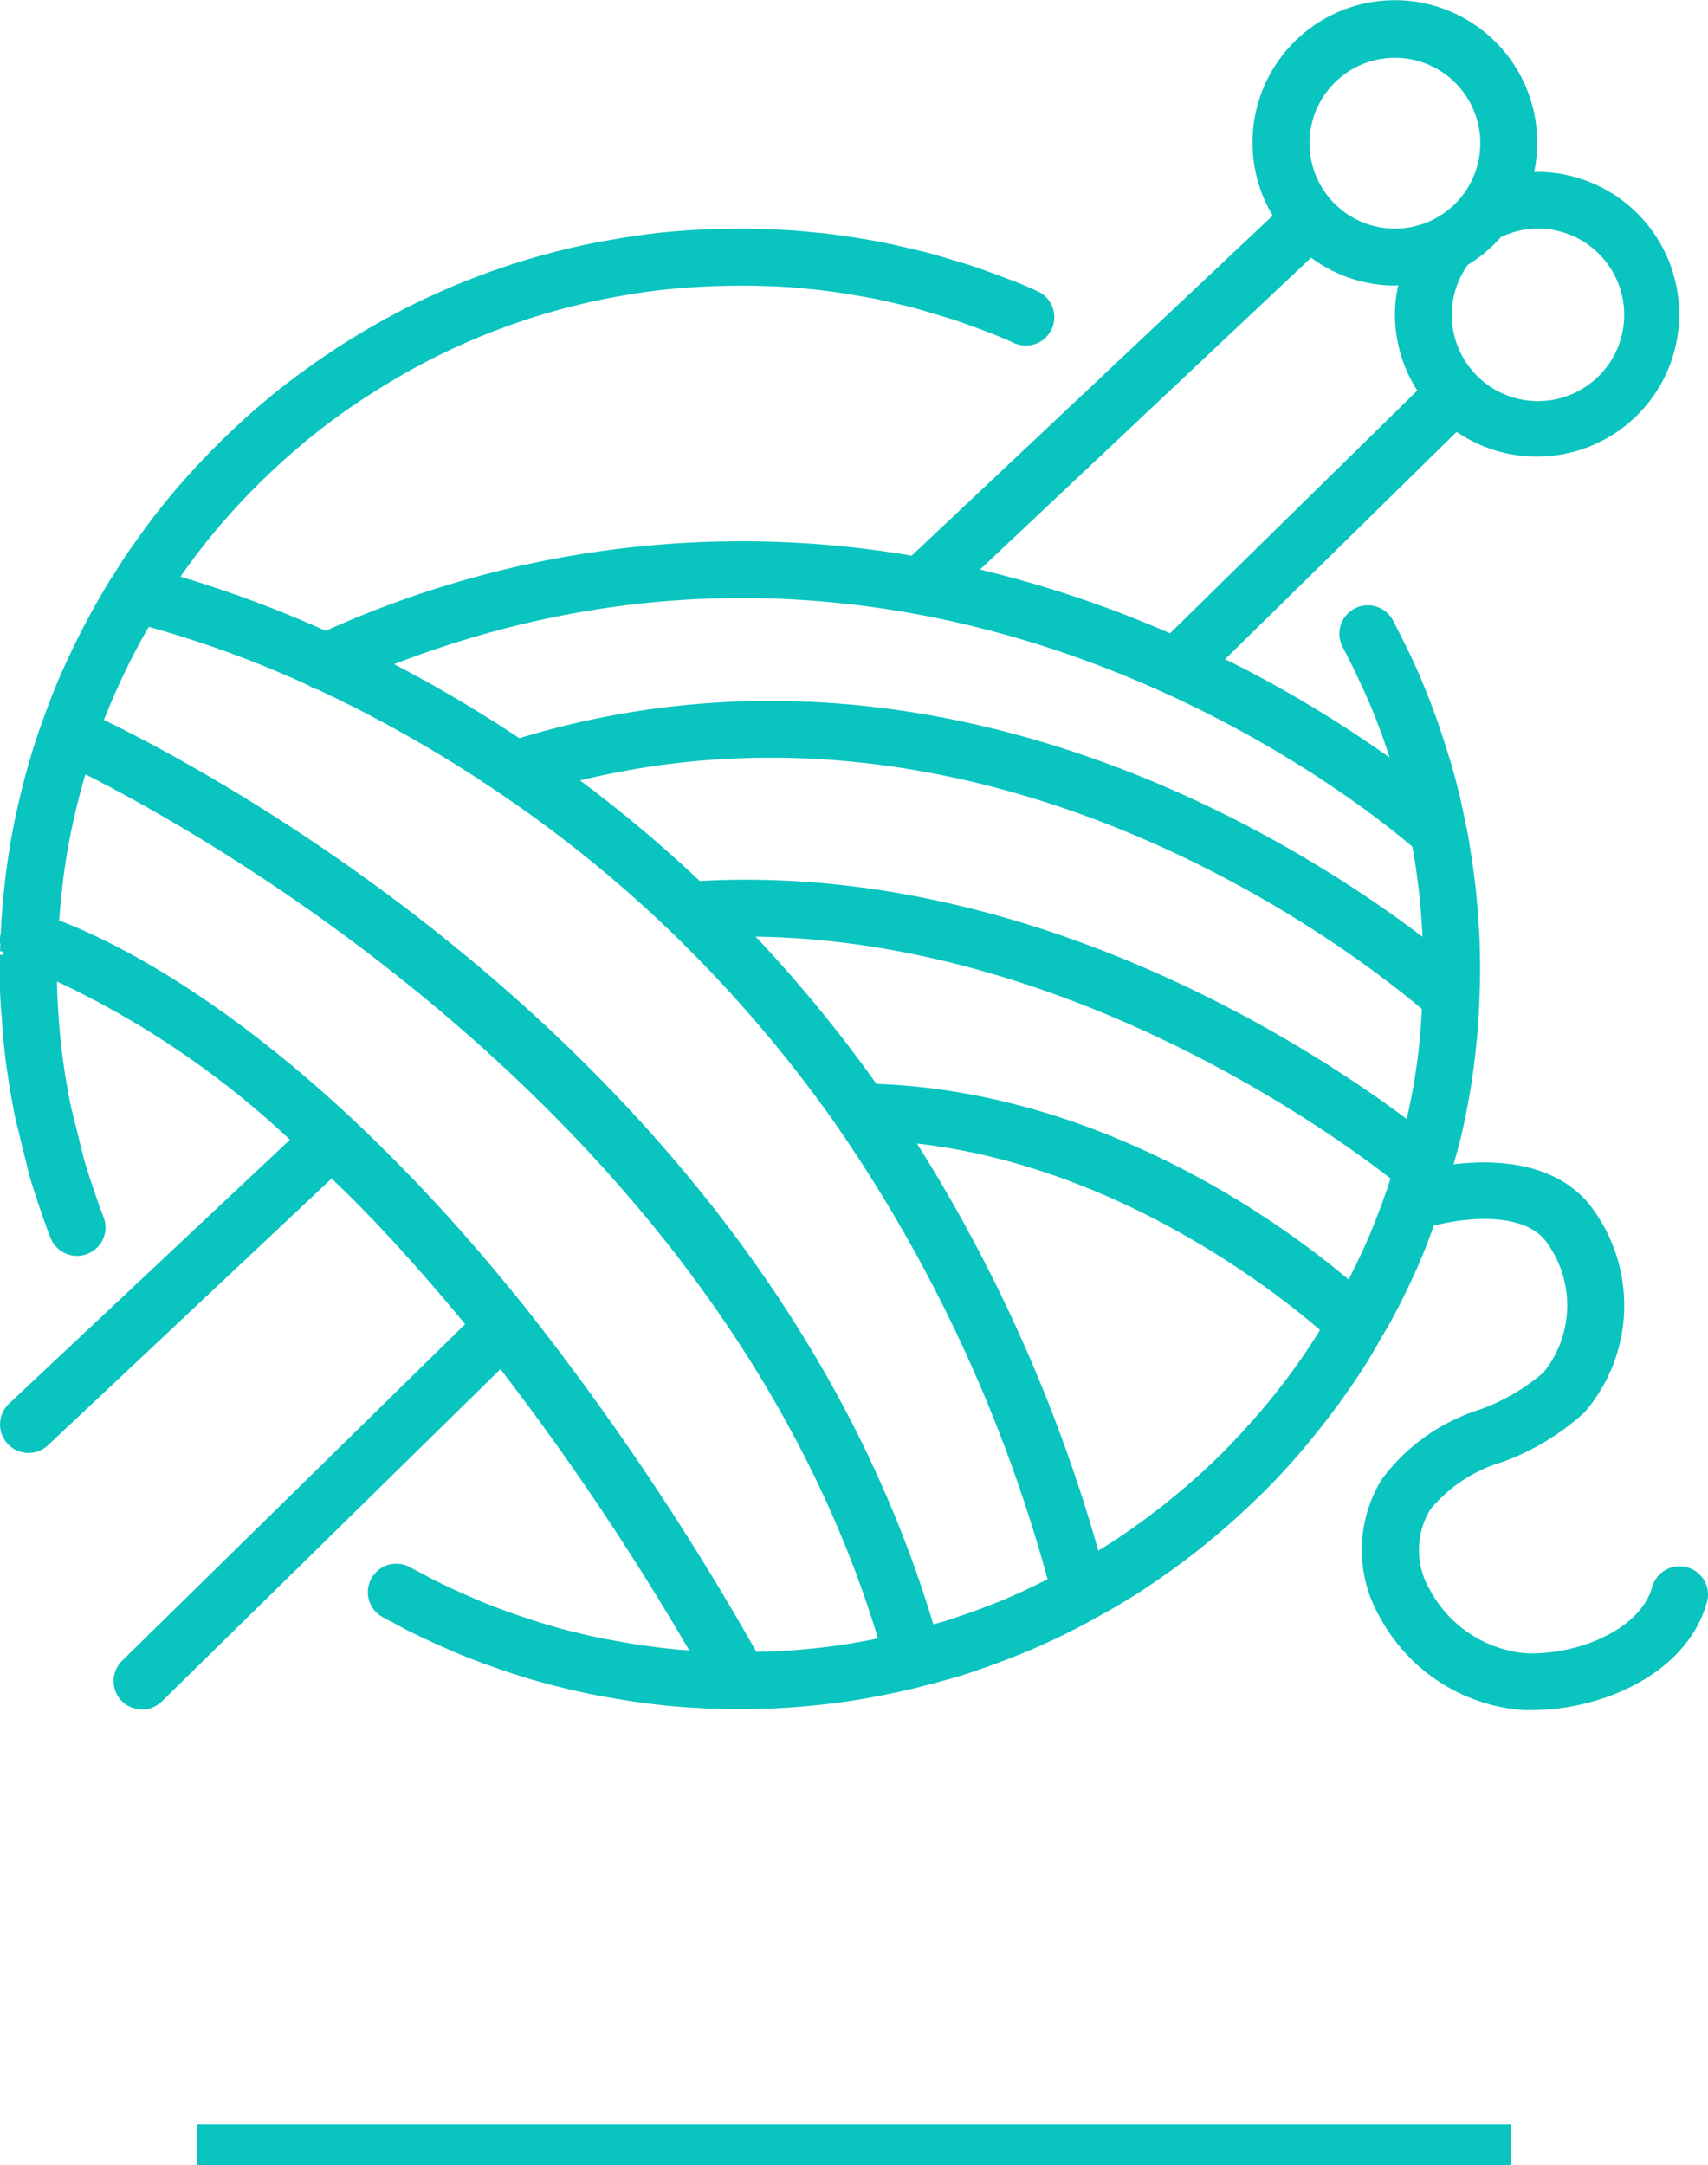 <svg xmlns="http://www.w3.org/2000/svg" width="63.633" height="80.641" viewBox="0 0 63.633 80.641"><g transform="translate(-360.837 1220.507)"><rect width="48.945" height="1.512" transform="translate(368.181 -1141.378)" fill="#0ac4bf"/><path d="M360.9-1177.631l.016.24c.02.271.04.55.079.9.03.283.061.574.106.849.044.311.088.612.144.919s.106.607.178.927l.5,2.032c.06.212.122.424.186.614.087.282.184.565.291.871.1.289.2.578.312.856a1.063,1.063,0,0,0,.835.678,1.062,1.062,0,0,0,1-.4,1.057,1.057,0,0,0,.134-1.067c-.1-.246-.187-.5-.283-.78-.089-.26-.179-.52-.268-.807-.063-.186-.115-.367-.168-.551l-.472-1.894c-.061-.285-.111-.56-.162-.848s-.092-.555-.131-.84c-.037-.258-.066-.524-.106-.865-.027-.247-.045-.5-.063-.743l-.016-.23c-.018-.253-.034-.5-.043-.758,0-.139-.007-.279-.008-.424a33.455,33.455,0,0,1,8.679,5.894l-10.467,9.831a1.062,1.062,0,0,0-.046,1.5,1.06,1.06,0,0,0,1.5.047l10.566-9.932c.29.283.581.557.872.849,1.379,1.394,2.747,2.933,4.1,4.575L365.4-1153.666a1.059,1.059,0,0,0-.3,1.027,1.058,1.058,0,0,0,.748.764,1.059,1.059,0,0,0,1.033-.276l12.6-12.363a98.244,98.244,0,0,1,7.031,10.474c-.106-.008-.212-.011-.318-.02-.364-.031-.716-.071-1.1-.125-.352-.04-.7-.1-1.061-.163s-.694-.119-1.06-.2c-.227-.048-.455-.106-.682-.159l-.343-.083c-.349-.092-.7-.194-1.034-.3s-.663-.212-1.013-.338c-.238-.082-.479-.174-.719-.264l-.255-.1c-.256-.106-.506-.212-.76-.326l-.212-.094c-.3-.132-.589-.274-.924-.435l-.954-.508a1.061,1.061,0,0,0-1.41.449,1.061,1.061,0,0,0,.412,1.421l.954.51.115.057c.312.15.624.3.945.444l.212.095c.273.12.542.24.849.362l.273.106c.262.1.53.2.767.282.368.134.735.255,1.1.368s.735.22,1.137.324l.35.087c.253.061.506.123.732.169.377.088.768.156,1.167.224s.781.133,1.147.176c.4.055.79.1,1.193.133s.782.055,1.2.077c.39.009.782.02,1.185.02a26.422,26.422,0,0,0,2.814-.142,25.138,25.138,0,0,0,2.739-.424c.389-.079.789-.168,1.166-.264l.026-.008c.483-.118.968-.258,1.466-.4.839-.269,1.684-.579,2.521-.924q1.209-.511,2.362-1.142a1.665,1.665,0,0,0,.147-.087,22.782,22.782,0,0,0,2.18-1.321c.794-.544,1.485-1.061,2.112-1.584.652-.538,1.292-1.117,1.969-1.783a24.733,24.733,0,0,0,1.766-1.951c.523-.637,1.06-1.338,1.59-2.121.424-.625.743-1.152.994-1.609.025-.041.045-.079.07-.121.007-.018.022-.032.029-.052.1-.164.2-.329.282-.484.416-.759.8-1.549,1.174-2.429.16-.388.3-.775.443-1.161,1.591-.4,3.377-.384,4.135.53a3.983,3.983,0,0,1-.043,4.934,7.533,7.533,0,0,1-2.418,1.4,7.245,7.245,0,0,0-3.623,2.6,5.015,5.015,0,0,0-.072,5.1,6.618,6.618,0,0,0,5.35,3.481h.3c2.651,0,5.763-1.353,6.534-3.973a1.06,1.06,0,0,0-.234-1.052,1.061,1.061,0,0,0-1.034-.3,1.06,1.06,0,0,0-.766.758c-.464,1.608-2.832,2.528-4.706,2.449a4.5,4.5,0,0,1-3.567-2.36,2.9,2.9,0,0,1,.01-2.99,5.447,5.447,0,0,1,2.658-1.762,9.205,9.205,0,0,0,3.091-1.86,6.1,6.1,0,0,0,.161-7.77c-1.167-1.405-3.149-1.7-5.039-1.468.157-.557.31-1.114.424-1.7a24.808,24.808,0,0,0,.417-2.726c.068-.578.1-1.167.125-1.8.01-.348.021-.688.021-1.039,0-.38-.011-.773-.021-1.154a.77.77,0,0,0-.007-.123c-.021-.351-.041-.7-.076-1.1-.032-.367-.066-.743-.116-1.081-.044-.382-.106-.775-.161-1.1-.036-.262-.083-.536-.135-.76l-.079-.381c-.08-.381-.157-.752-.251-1.1-.089-.368-.191-.726-.3-1.075s-.212-.687-.339-1.05c-.1-.312-.212-.616-.328-.926l-.055-.144c-.131-.343-.276-.685-.423-1.031s-.3-.655-.465-1c-.16-.318-.318-.647-.485-.96a1.061,1.061,0,0,0-1.43-.452,1.061,1.061,0,0,0-.452,1.43c.157.3.318.615.458.905.148.317.293.626.433.936s.265.619.382.928l.054.139c.106.271.2.538.318.884.036.106.069.221.106.329a45.208,45.208,0,0,0-6.126-3.664l8.624-8.467a5.3,5.3,0,0,0,6.188-.151,5.3,5.3,0,0,0,1.828-5.914,5.3,5.3,0,0,0-5.023-3.617c-.036,0-.072.007-.106.007a5.3,5.3,0,0,0-2.724-5.794,5.3,5.3,0,0,0-6.316,1.052,5.3,5.3,0,0,0-.7,6.364l-13.451,12.665a37.67,37.67,0,0,0-21.829,2.8,43.366,43.366,0,0,0-5.408-2.015c.024-.035.044-.071.069-.106a23.8,23.8,0,0,1,1.464-1.878c.516-.6,1.069-1.181,1.641-1.733s1.176-1.084,1.786-1.573c.668-.531,1.3-.985,1.943-1.4s1.338-.837,2.07-1.223c.625-.336,1.32-.663,2.166-1.023.785-.318,1.556-.592,2.292-.815.831-.249,1.615-.445,2.386-.6.939-.178,1.724-.3,2.47-.368a28.154,28.154,0,0,1,3.545-.106c.329.009.657.03.954.047l.976.093c.326.041.642.082.965.134s.636.106.954.163.629.133.977.212c.293.069.587.138.848.212l1.23.369c.192.064.383.127.607.212.294.106.586.212.881.328s.557.224.831.352a1.061,1.061,0,0,0,1.4-.52,1.06,1.06,0,0,0-.506-1.4c-.318-.149-.636-.287-.961-.408s-.636-.244-.922-.343c-.219-.083-.438-.157-.656-.23l-1.329-.4c-.318-.084-.628-.158-.987-.242-.33-.077-.673-.155-1.014-.221s-.671-.121-1.019-.175-.682-.1-1.061-.146l-1.045-.1c-.35-.022-.7-.043-1.05-.054a29.5,29.5,0,0,0-3.818.106c-.8.079-1.672.212-2.671.4-.849.169-1.7.381-2.591.65-.8.242-1.635.539-2.493.888-.924.391-1.672.742-2.352,1.109-.786.416-1.54.862-2.236,1.321s-1.373.943-2.1,1.514c-.667.536-1.319,1.111-1.938,1.708s-1.215,1.226-1.775,1.872a25.675,25.675,0,0,0-1.581,2.029c-.309.424-.6.874-.879,1.328a1.277,1.277,0,0,0-.081.113c-.155.255-.309.509-.451.759-.424.742-.828,1.526-1.188,2.313a23.2,23.2,0,0,0-.932,2.326,1,1,0,0,0-.049.117,26.178,26.178,0,0,0-.742,2.545,25.483,25.483,0,0,0-.5,2.643c-.117.87-.191,1.7-.227,2.488a1.033,1.033,0,0,0-.034.267,1.15,1.15,0,0,0,.019.129c0,.052-.008.106-.008.146v.128h.012a.555.555,0,0,1,.027-.085c-.008.029-.02.053-.026.082h.066a.893.893,0,0,0,.055.117l-.134.016v-.042a1.74,1.74,0,0,0-.011.177v.392c0,.318,0,.636.012.955C360.858-1178.181,360.876-1177.909,360.9-1177.631Zm30.116,23.531c-.627.066-1.318.106-2,.115a100.46,100.46,0,0,0-8.581-12.79q-.8-.993-1.6-1.935a64.587,64.587,0,0,0-4.893-5.142c-5.215-4.87-9.224-6.735-10.9-7.371.04-.555.094-1.127.175-1.728a23.581,23.581,0,0,1,.458-2.43c.106-.453.224-.879.343-1.287,4.7,2.37,23.714,12.993,29.529,32.182a23.094,23.094,0,0,1-2.523.386Zm7.318-1.867c-.773.318-1.564.609-2.325.849-.131.039-.272.073-.4.111-6.191-20.633-26.309-31.457-30.9-33.687.16-.4.335-.823.544-1.28.334-.729.7-1.45,1.105-2.149l.022-.037a39.815,39.815,0,0,1,5.949,2.178,1.055,1.055,0,0,0,.341.156,48.573,48.573,0,0,1,6.752,3.841,47.707,47.707,0,0,1,6.363,5.134,49.429,49.429,0,0,1,6.281,7.352,55.441,55.441,0,0,1,7.8,16.811c-.5.25-1,.492-1.536.721Zm-4.845-19.171a51.684,51.684,0,0,0-4.5-5.484c11.537.16,21.327,7.2,23.655,9.008-.056.172-.106.342-.176.523-.184.53-.39,1.061-.6,1.573-.251.589-.514,1.133-.788,1.666C408.593-1169.946,401.9-1174.83,393.485-1175.138Zm20.243-1.668a22.89,22.89,0,0,1-.388,2.526c-.03.152-.067.3-.1.448-3.585-2.679-14.058-9.544-26.337-8.863a49.787,49.787,0,0,0-4.461-3.744c15.775-3.835,28.95,6.469,31.364,8.513C413.786-1177.554,413.771-1177.183,413.728-1176.806Zm-4.216,11.614c-.493.724-.985,1.379-1.469,1.96s-1.027,1.189-1.632,1.8a23.677,23.677,0,0,1-1.824,1.649c-.577.482-1.217.962-1.951,1.463-.308.212-.6.391-.884.568a58.253,58.253,0,0,0-6.757-15.164c7.35.84,13.179,5.363,15.016,6.944C409.865-1165.721,409.7-1165.467,409.512-1165.192Zm8.59-41.8a3.212,3.212,0,0,1,3.147,2.433,3.212,3.212,0,0,1-1.632,3.628,3.212,3.212,0,0,1-3.908-.741,3.211,3.211,0,0,1-.191-3.973,5.331,5.331,0,0,0,1.231-1.029A3.152,3.152,0,0,1,418.1-1206.992Zm-5.3-6.362a3.181,3.181,0,0,1,3.181,3.181,3.181,3.181,0,0,1-3.181,3.181,3.182,3.182,0,0,1-3.182-3.181A3.182,3.182,0,0,1,412.8-1213.354Zm-3.123,7.444a5.251,5.251,0,0,0,3.123,1.039c.042,0,.082-.012.125-.013a5.181,5.181,0,0,0-.125,1.073,5.276,5.276,0,0,0,.833,2.851l-9.211,9.04a42.4,42.4,0,0,0-7.08-2.374Zm3.77,21.93c.019.106.041.212.059.337.06.328.106.677.153,1.046.047.327.077.663.107,1.03.025.3.044.607.064.954-4.7-3.579-18.113-12.119-33.649-7.4a51.075,51.075,0,0,0-4.666-2.757C395.432-1198.462,411.261-1185.846,413.447-1183.98Z" transform="translate(0 -5)" fill="#0ac4bf"/></g></svg>